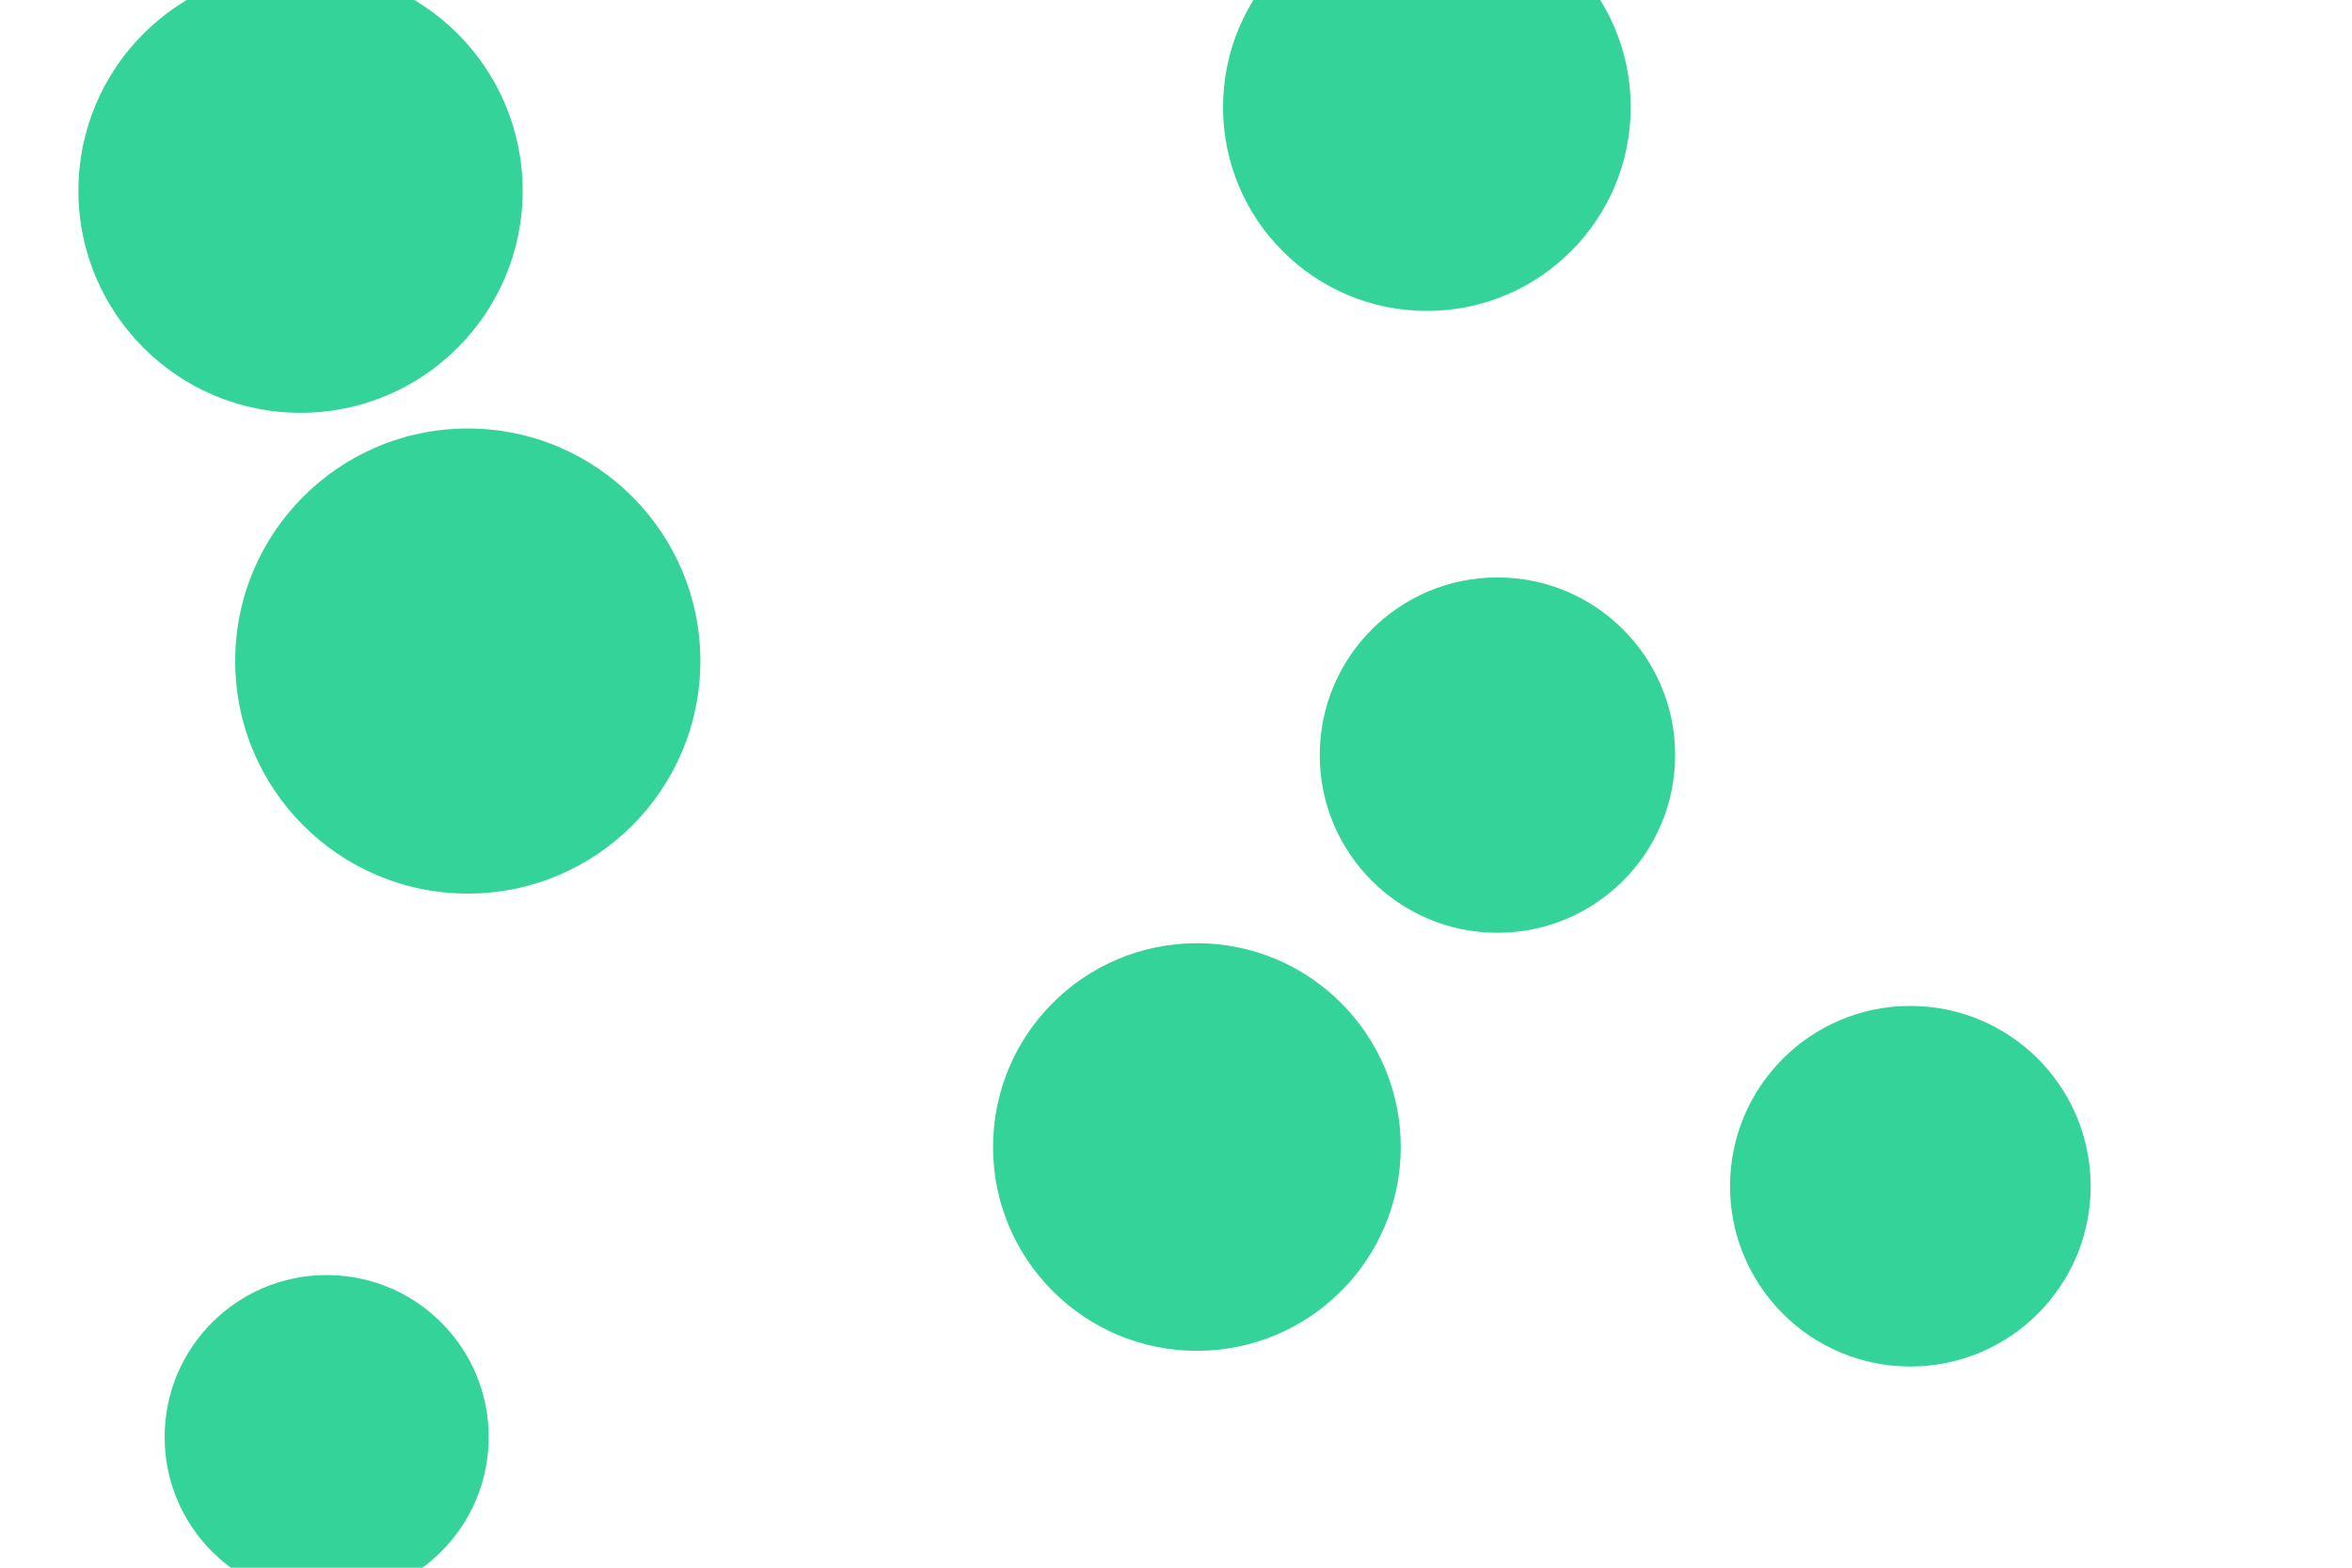 <svg id="visual" viewBox="0 0 900 600" width="900" height="600" xmlns="http://www.w3.org/2000/svg" xmlns:xlink="http://www.w3.org/1999/xlink" version="1.1"><g fill="#34D399"><circle r="89" cx="179" cy="253"></circle><circle r="62" cx="125" cy="550"></circle><circle r="69" cx="731" cy="454"></circle><circle r="78" cx="546" cy="41"></circle><circle r="85" cx="115" cy="73"></circle><circle r="68" cx="573" cy="289"></circle><circle r="78" cx="458" cy="439"></circle></g></svg>